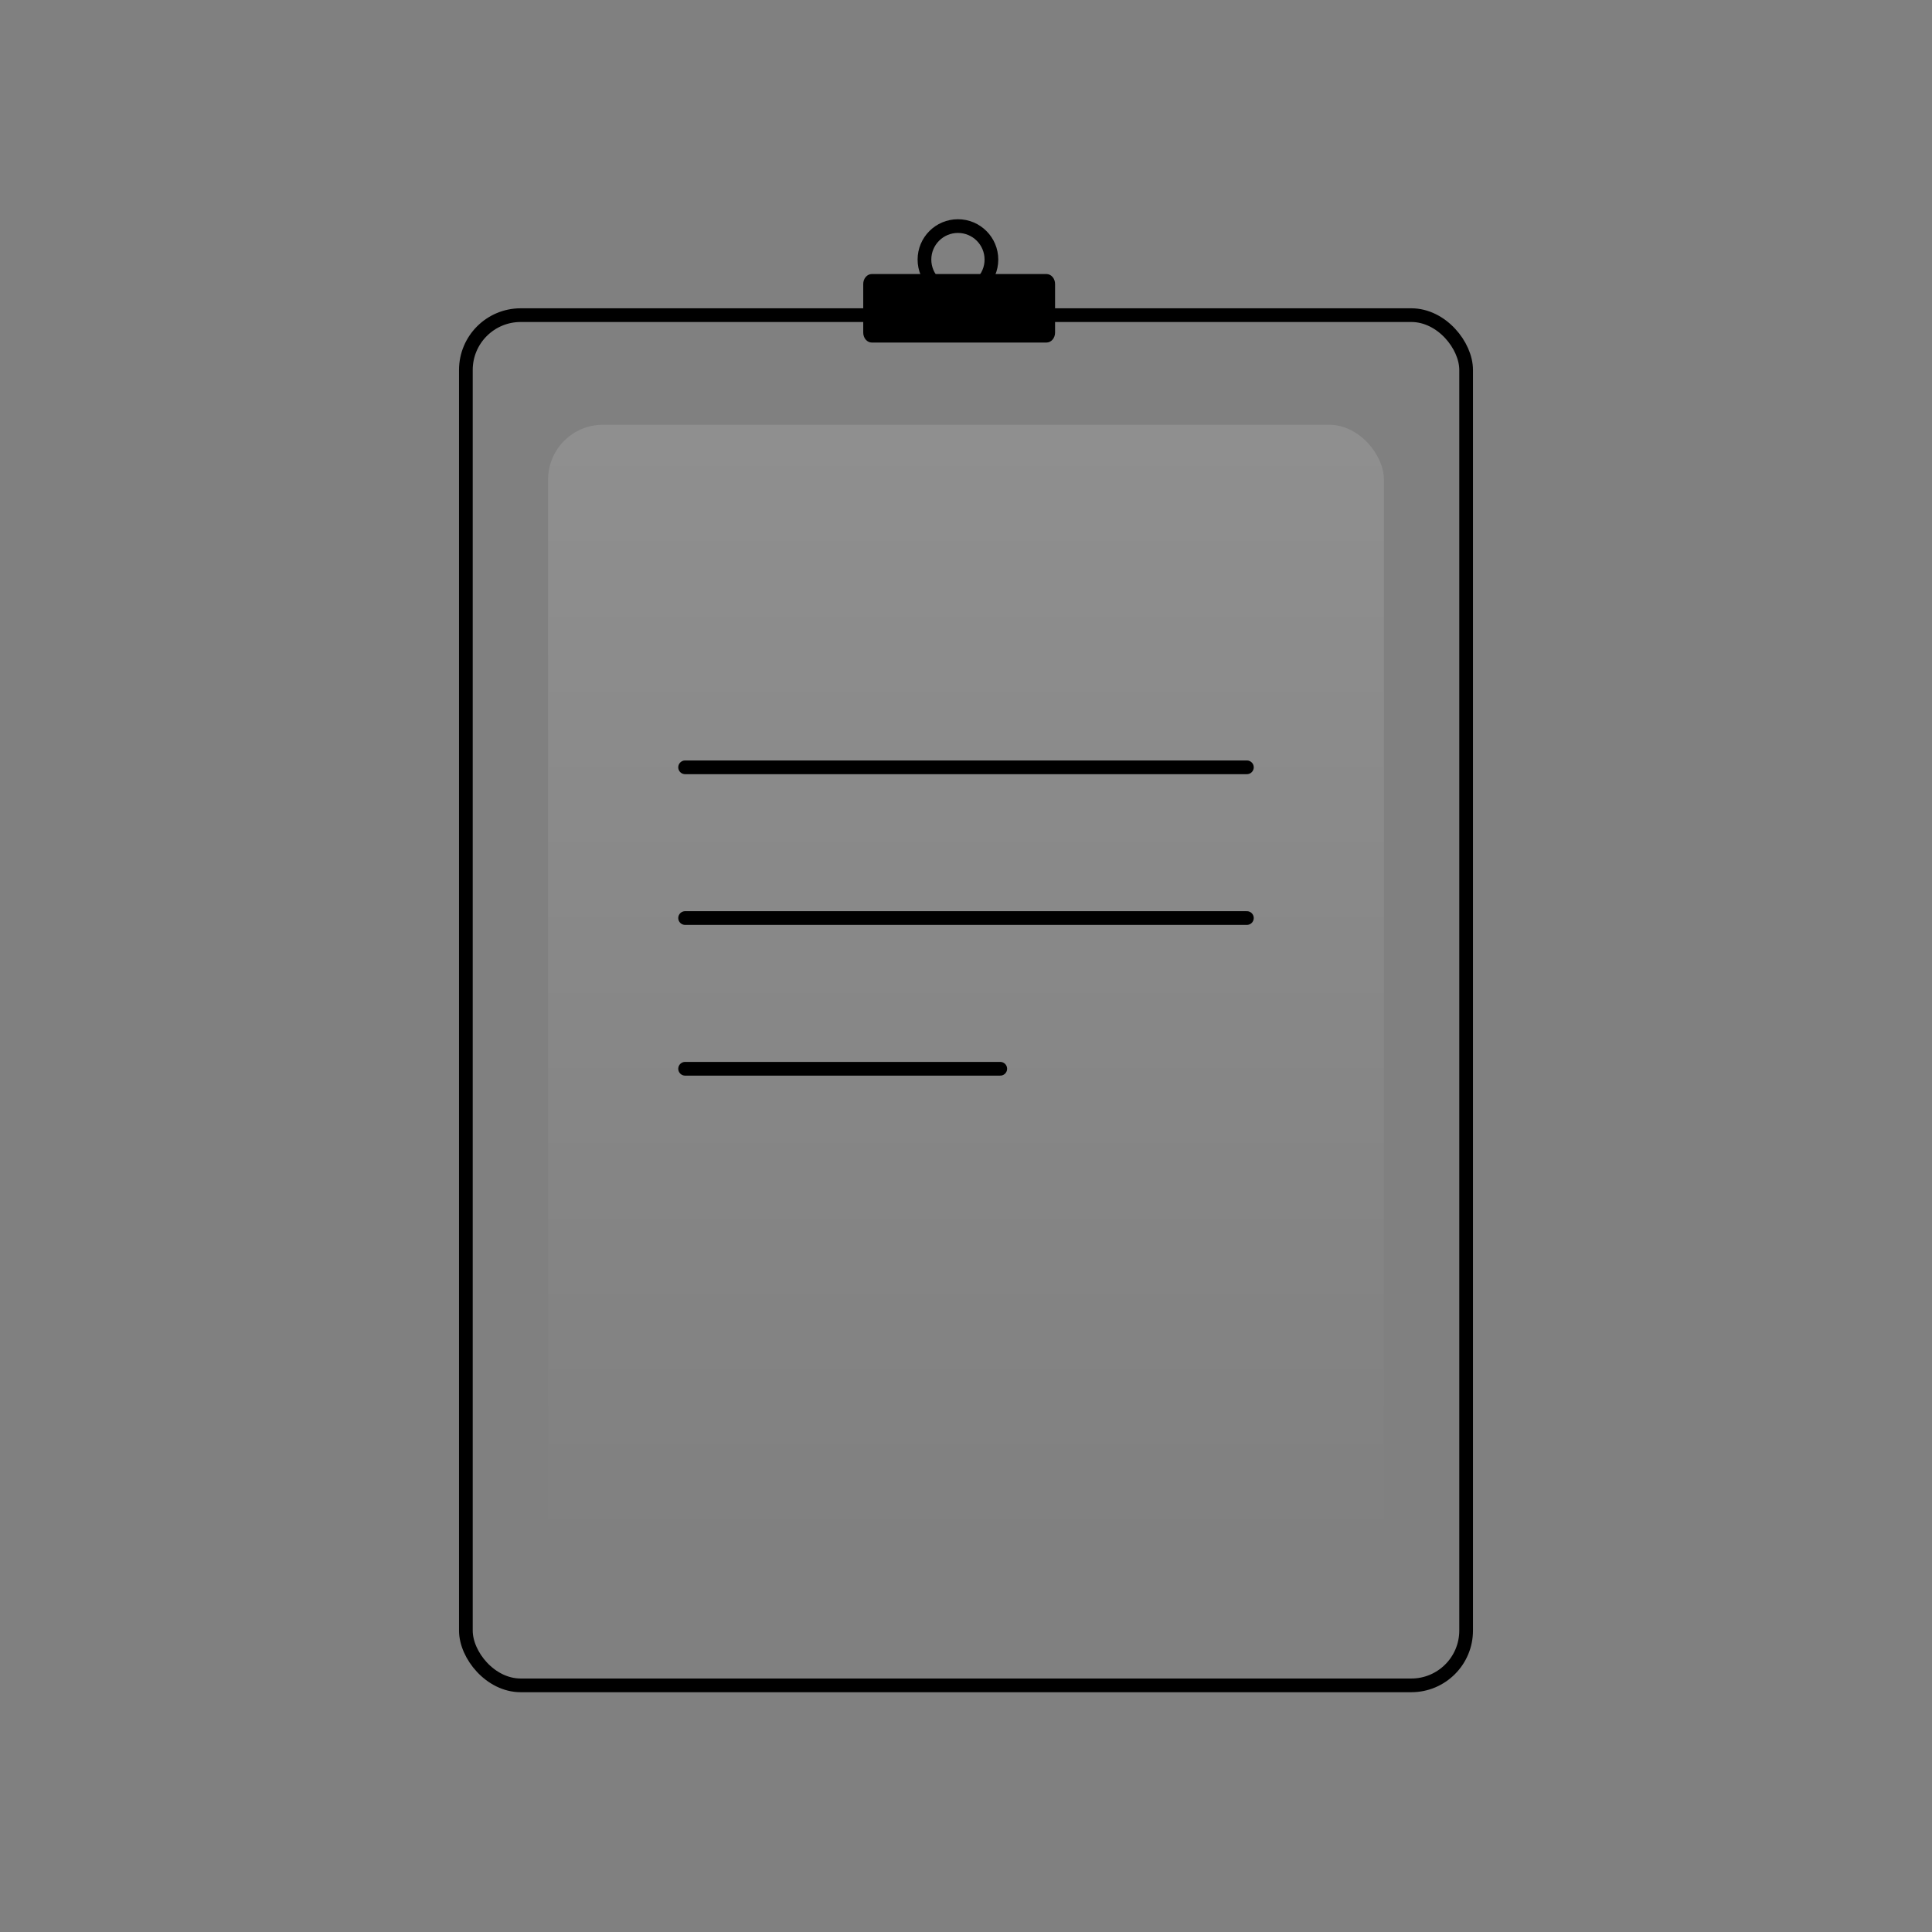 <svg width="141" height="141" viewBox="0 0 141 141" fill="none"
    xmlns="http://www.w3.org/2000/svg">
    <rect x="0" y="0" width="141" height="141" fill="#808080" stroke="none"/>
    <rect x="34" y="23" width="73" height="100" rx="4" stroke="currentColor"/>
    <rect x="40" y="31" width="61" height="84" rx="4" fill="url(#paint0_linear_2049_91763)" fill-opacity="0.12"/>
    <path d="M91 56L50 56" stroke="currentColor" stroke-linecap="round"/>
    <path d="M91 67L50 67" stroke="currentColor" stroke-linecap="round"/>
    <path d="M73 78L50 78" stroke="currentColor" stroke-linecap="round"/>
    <path d="M76.376 25H63.623C63.458 25 63.3 24.923 63.183 24.787C63.066 24.651 63 24.467 63 24.274V20.726C63 20.533 63.066 20.349 63.183 20.213C63.3 20.077 63.458 20 63.623 20H76.376C76.541 20 76.7 20.077 76.817 20.213C76.934 20.349 77 20.533 77 20.726V24.274C77 24.467 76.934 24.651 76.817 24.787C76.7 24.923 76.541 25 76.376 25Z" fill="currentColor"/>
    <path d="M72.355 18.944C72.355 20.293 71.261 21.387 69.911 21.387C68.561 21.387 67.468 20.293 67.468 18.944C67.468 17.594 68.561 16.5 69.911 16.5C71.261 16.5 72.355 17.594 72.355 18.944Z" stroke="currentColor"/>
    <defs>
        <linearGradient id="paint0_linear_2049_91763" x1="70.5" y1="31" x2="70.5" y2="115" gradientUnits="userSpaceOnUse">
            <stop stop-color="white"/>
            <stop offset="1" stop-color="white" stop-opacity="0"/>
        </linearGradient>
    </defs>
</svg>
